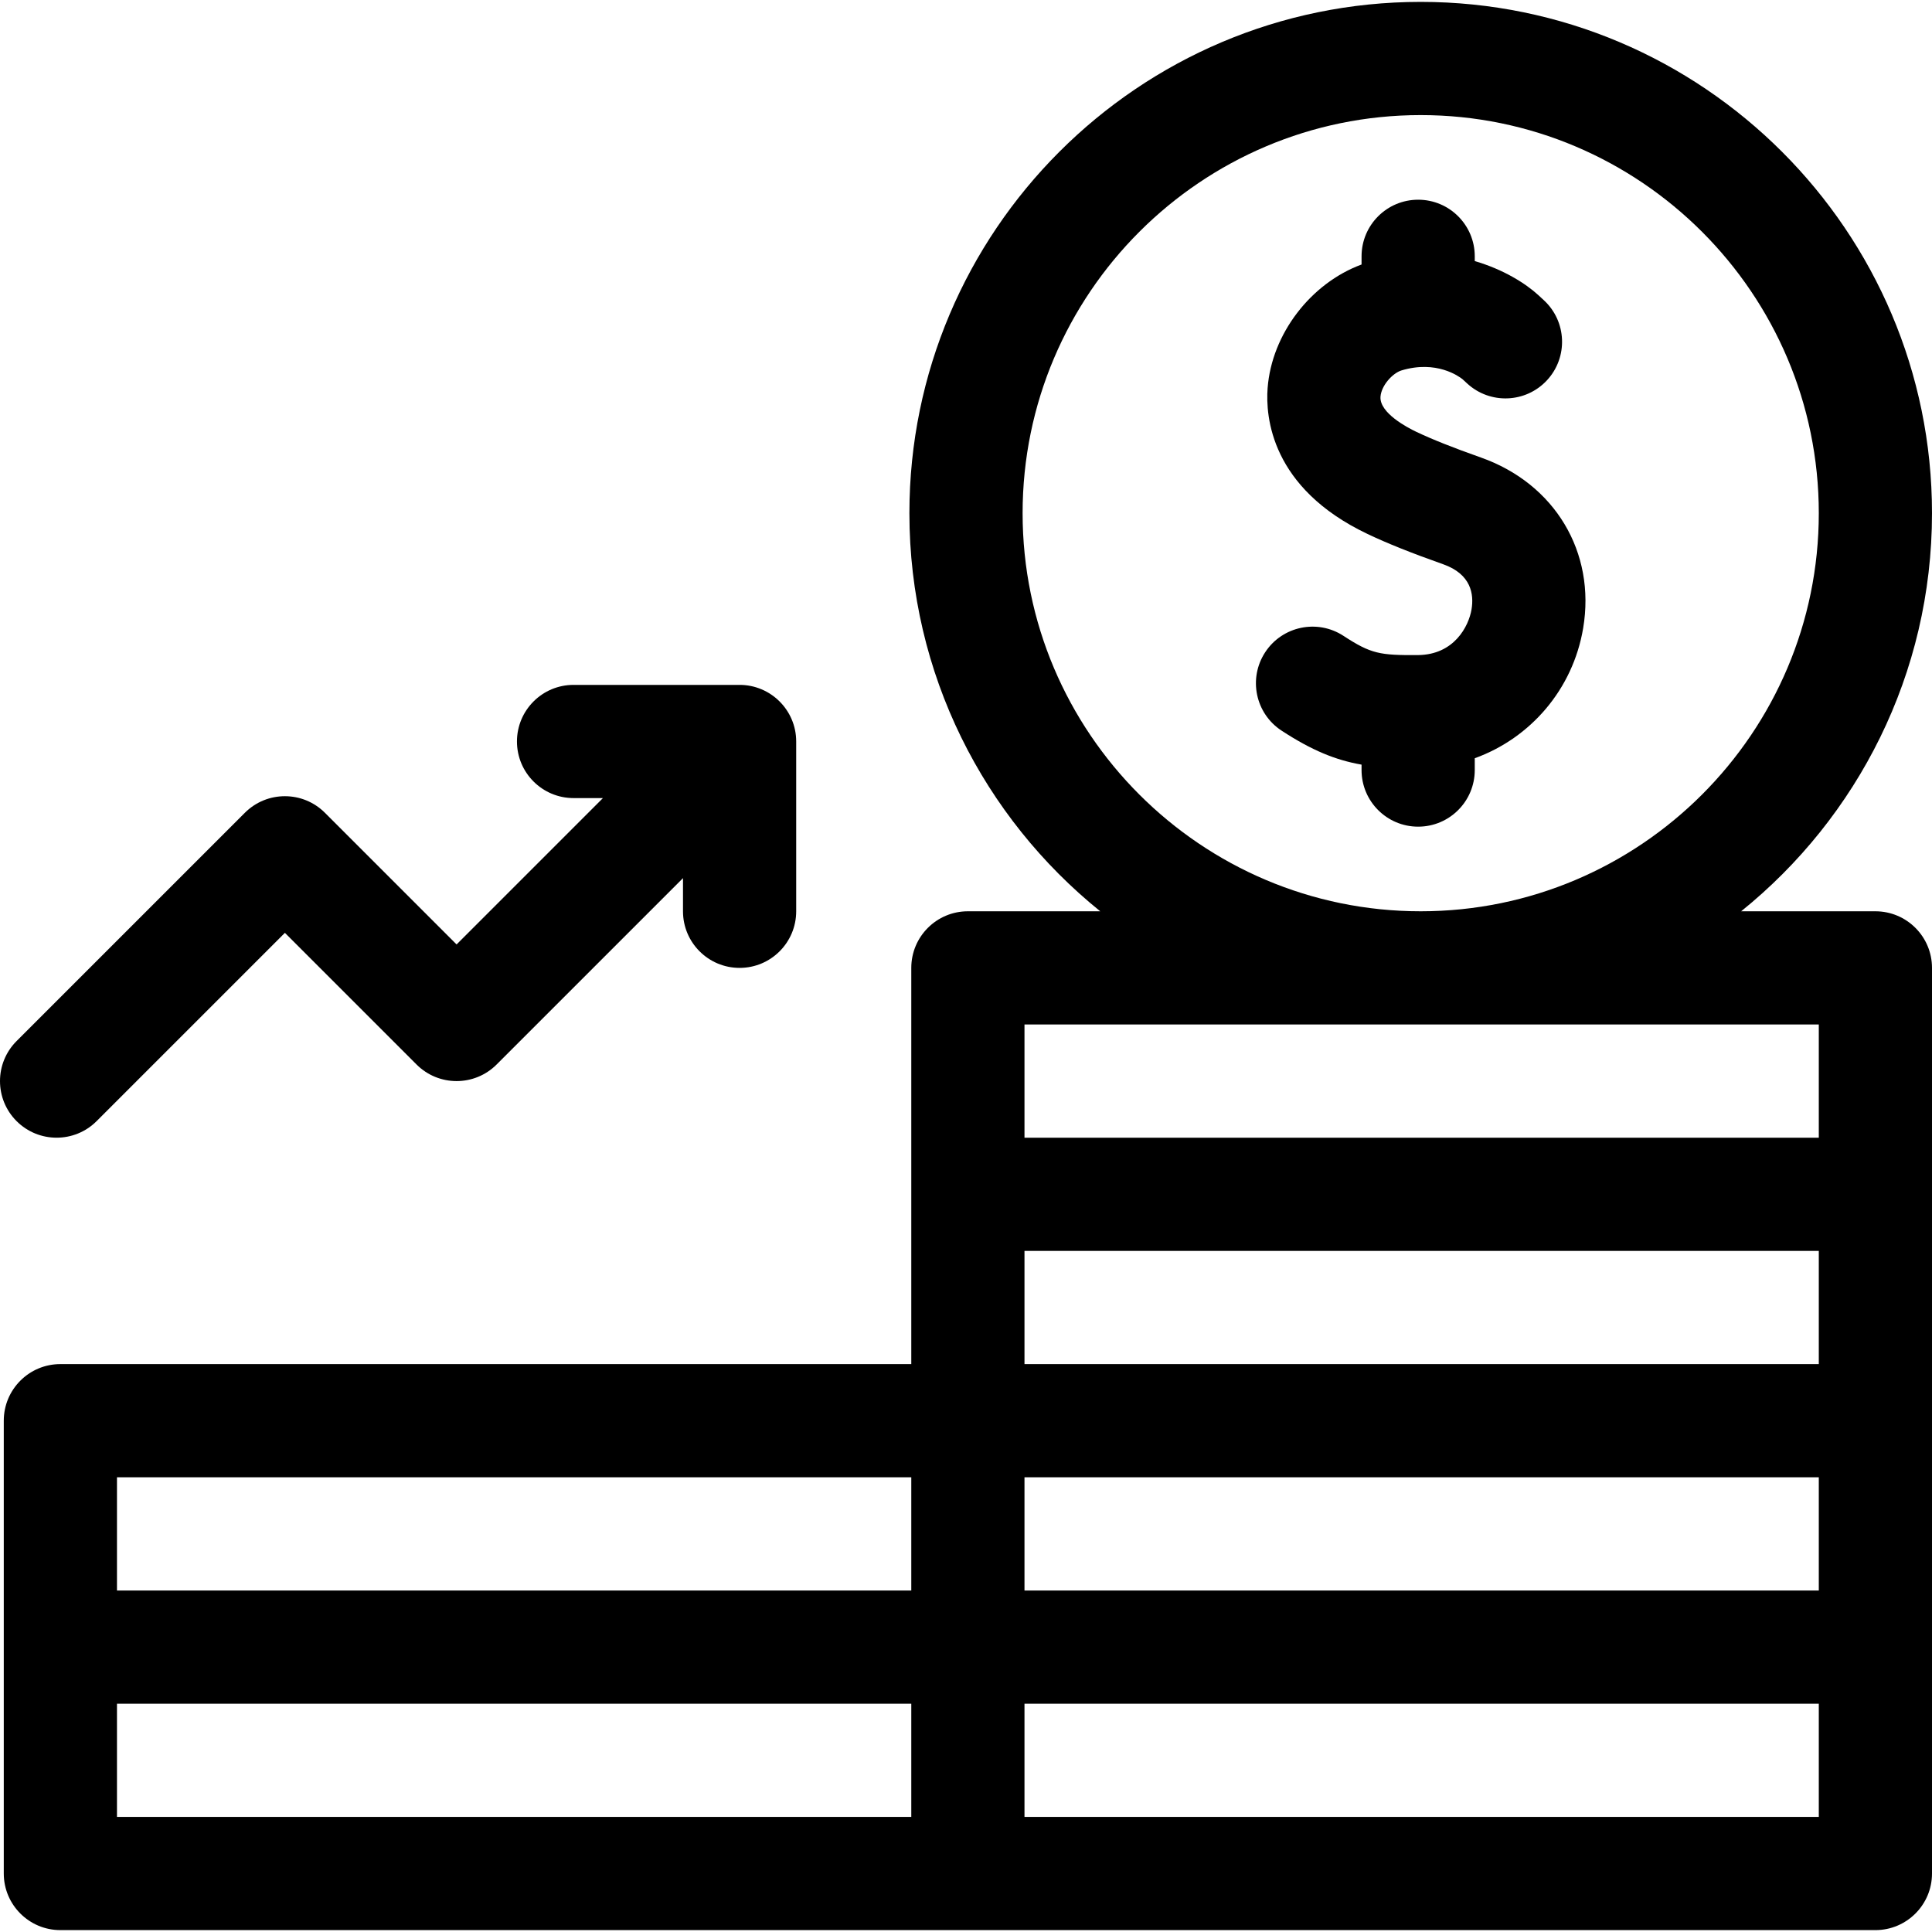 <svg id="Capa_1" enable-background="new 0 0 512 512" height="512" viewBox="0 0 512 512" width="512" xmlns="http://www.w3.org/2000/svg"><g><path d="m497 241.5h-35.576c30.821-24.859 50.576-62.913 50.576-105.5 0-74.715-60.785-135.5-135.5-135.5s-135.5 60.785-135.5 135.5c0 42.587 19.755 80.641 50.576 105.5h-35.076c-8.284 0-15 6.716-15 15v105h-225.5c-8.284 0-15 6.716-15 15v60 60c0 8.284 6.716 15 15 15h240.5 240.5c8.284 0 15-6.716 15-15v-60-60-60-60c0-8.284-6.716-15-15-15zm-225.5 90h210.5v30h-210.5zm0 60h210.5v30h-210.5zm-.5-255.5c0-58.173 47.327-105.5 105.5-105.5s105.5 47.327 105.5 105.5-47.327 105.5-105.5 105.5-105.5-47.327-105.5-105.5zm.5 135.5h210.5v30h-210.5zm-240.5 120h210.5v30h-210.5zm0 60h210.5v30h-210.5zm451 30h-210.5v-30h210.5z"/><path d="m25.607 297.107 49.893-49.893 34.894 34.893c5.857 5.858 15.355 5.858 21.213 0l49.393-49.394v8.787c0 8.284 6.716 15 15 15s15-6.716 15-15v-44.995c.004-8.33-6.784-15.009-15.005-15.005h-43.995c-8.284 0-15 6.716-15 15s6.716 15 15 15h7.787l-38.787 38.787-34.894-34.893c-5.857-5.858-15.355-5.858-21.213 0l-60.5 60.5c-5.858 5.858-5.858 15.355 0 21.213 5.857 5.857 15.356 5.858 21.214 0z"/><path d="m392.456 121.248c-7.443-2.631-12.903-4.805-17.182-6.841-2.294-1.091-9.753-4.987-9.427-9.293.227-2.988 3.234-6.246 5.573-6.95 9.241-2.782 15.212 1.565 16.167 2.331l1.205 1.111c6.088 5.617 15.577 5.236 21.196-.852 5.617-6.088 5.236-15.578-.853-21.196l-1.398-1.291c-3.363-3.102-9.259-6.849-16.909-9.075v-1.266c0-8.284-6.716-15-15-15s-15 6.716-15 15v2.17c-13.472 4.967-23.808 18.414-24.896 32.748-.574 7.565.854 26.476 26.452 38.653 5.242 2.495 11.62 5.048 20.071 8.036 7.434 2.627 8.19 7.958 7.517 11.967-.75 4.465-4.596 12.039-14.244 12.104-10.015.062-12.367-.304-19.678-5.087-6.934-4.535-16.23-2.592-20.765 4.341s-2.592 16.229 4.341 20.764c7.976 5.218 14.291 7.804 21.201 9.016v1.437c0 8.284 6.716 15 15 15s15-6.716 15-15v-3.132c14.754-5.333 26-18.237 28.729-34.47 3.386-20.124-7.506-38.299-27.1-45.225zm-5.059-20.931.152.141c-.101-.088-.15-.139-.152-.141z"/></g></svg>